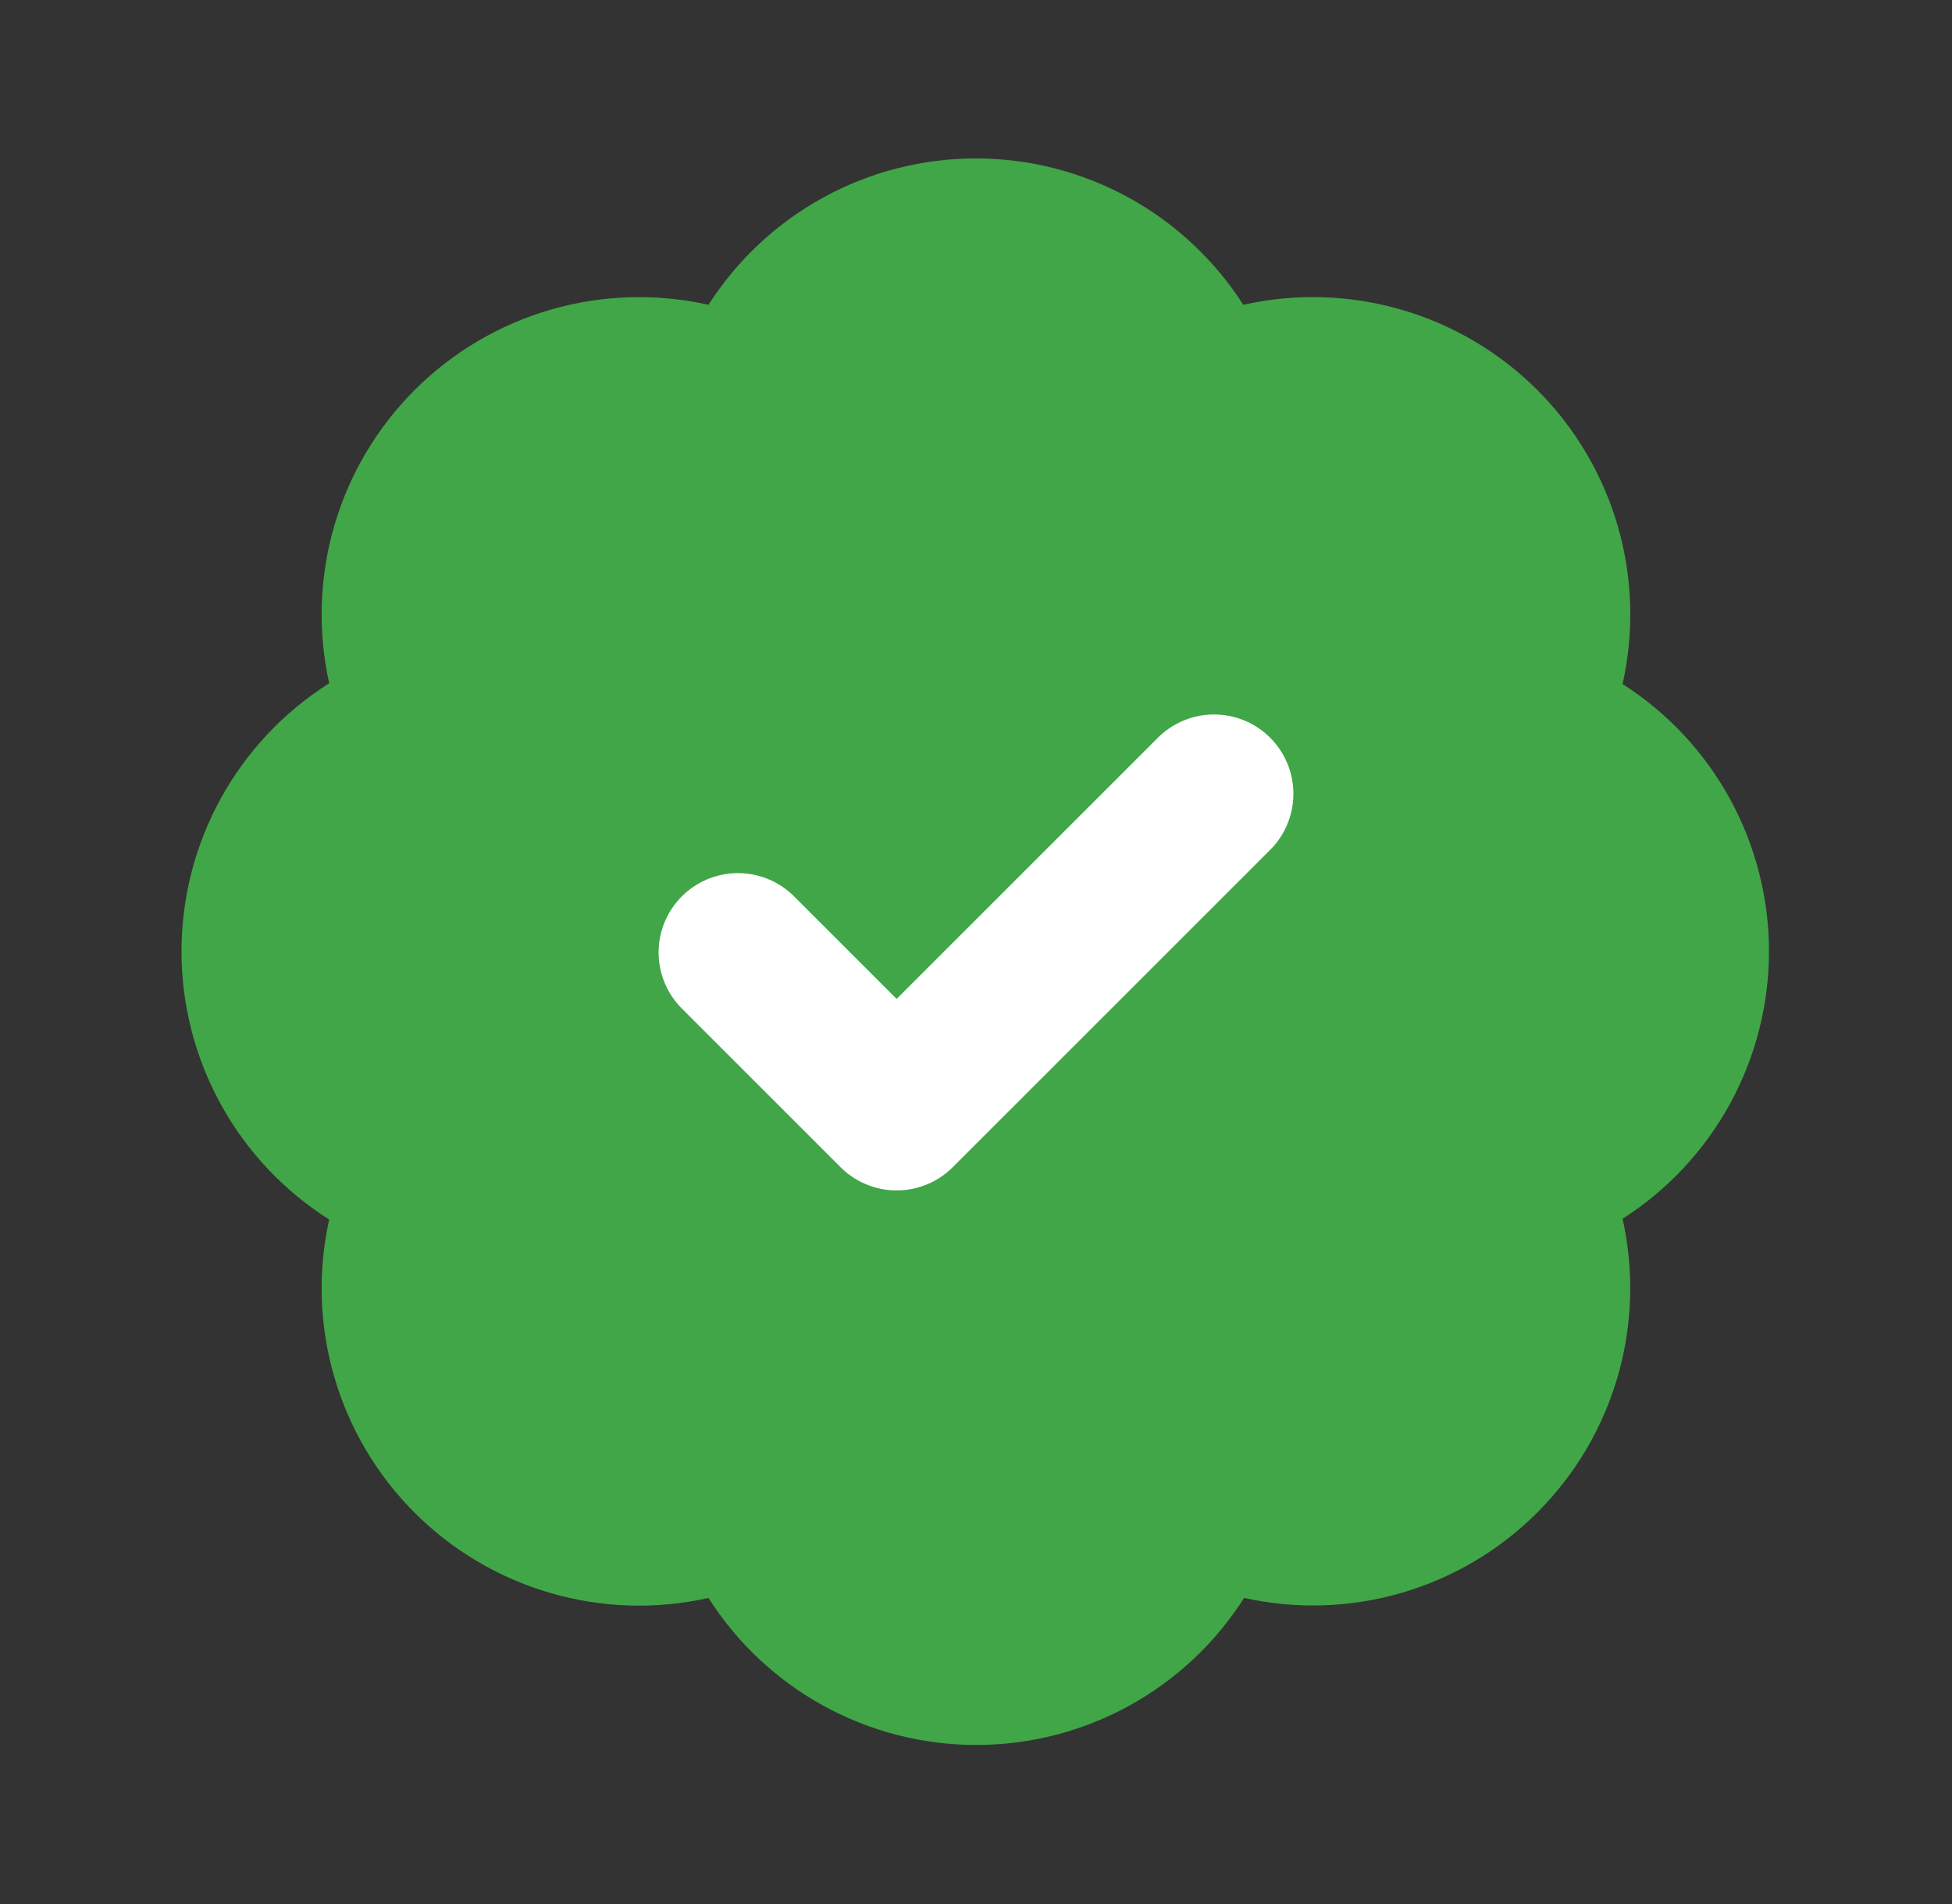 <svg width="41" height="40" viewBox="0 0 41 40" fill="none" xmlns="http://www.w3.org/2000/svg">
<rect x="0" y="0" width="41" height="40" fill="#333333" stroke="none"/>
<path d="M6.914 14.354C6.671 13.258 6.708 12.118 7.023 11.041C7.337 9.963 7.919 8.983 8.713 8.19C9.508 7.397 10.49 6.817 11.568 6.505C12.646 6.193 13.785 6.158 14.881 6.403C15.484 5.461 16.314 4.685 17.296 4.147C18.277 3.61 19.378 3.328 20.497 3.328C21.616 3.328 22.718 3.61 23.699 4.147C24.681 4.685 25.511 5.461 26.114 6.403C27.211 6.157 28.352 6.192 29.432 6.505C30.512 6.818 31.495 7.399 32.291 8.194C33.086 8.989 33.666 9.972 33.98 11.052C34.292 12.132 34.327 13.273 34.081 14.37C35.024 14.973 35.8 15.803 36.337 16.785C36.874 17.767 37.156 18.868 37.156 19.987C37.156 21.106 36.874 22.207 36.337 23.189C35.8 24.17 35.024 25.001 34.081 25.604C34.326 26.699 34.291 27.838 33.979 28.916C33.667 29.995 33.087 30.977 32.294 31.771C31.502 32.566 30.521 33.147 29.444 33.462C28.366 33.776 27.227 33.813 26.131 33.57C25.529 34.517 24.698 35.296 23.714 35.836C22.731 36.376 21.627 36.659 20.506 36.659C19.384 36.659 18.28 36.376 17.297 35.836C16.314 35.296 15.483 34.517 14.881 33.57C13.785 33.816 12.646 33.781 11.568 33.468C10.49 33.156 9.508 32.577 8.713 31.784C7.919 30.991 7.337 30.01 7.023 28.933C6.708 27.855 6.671 26.716 6.914 25.62C5.964 25.019 5.181 24.187 4.639 23.202C4.097 22.217 3.812 21.111 3.812 19.987C3.812 18.863 4.097 17.756 4.639 16.771C5.181 15.787 5.964 14.955 6.914 14.354Z" fill="#41A647"/>
<path d="M15.5 20.009L18.833 23.342L25.5 16.676" stroke="white" stroke-width="3.333" stroke-linecap="round" stroke-linejoin="round"/>
</svg>
